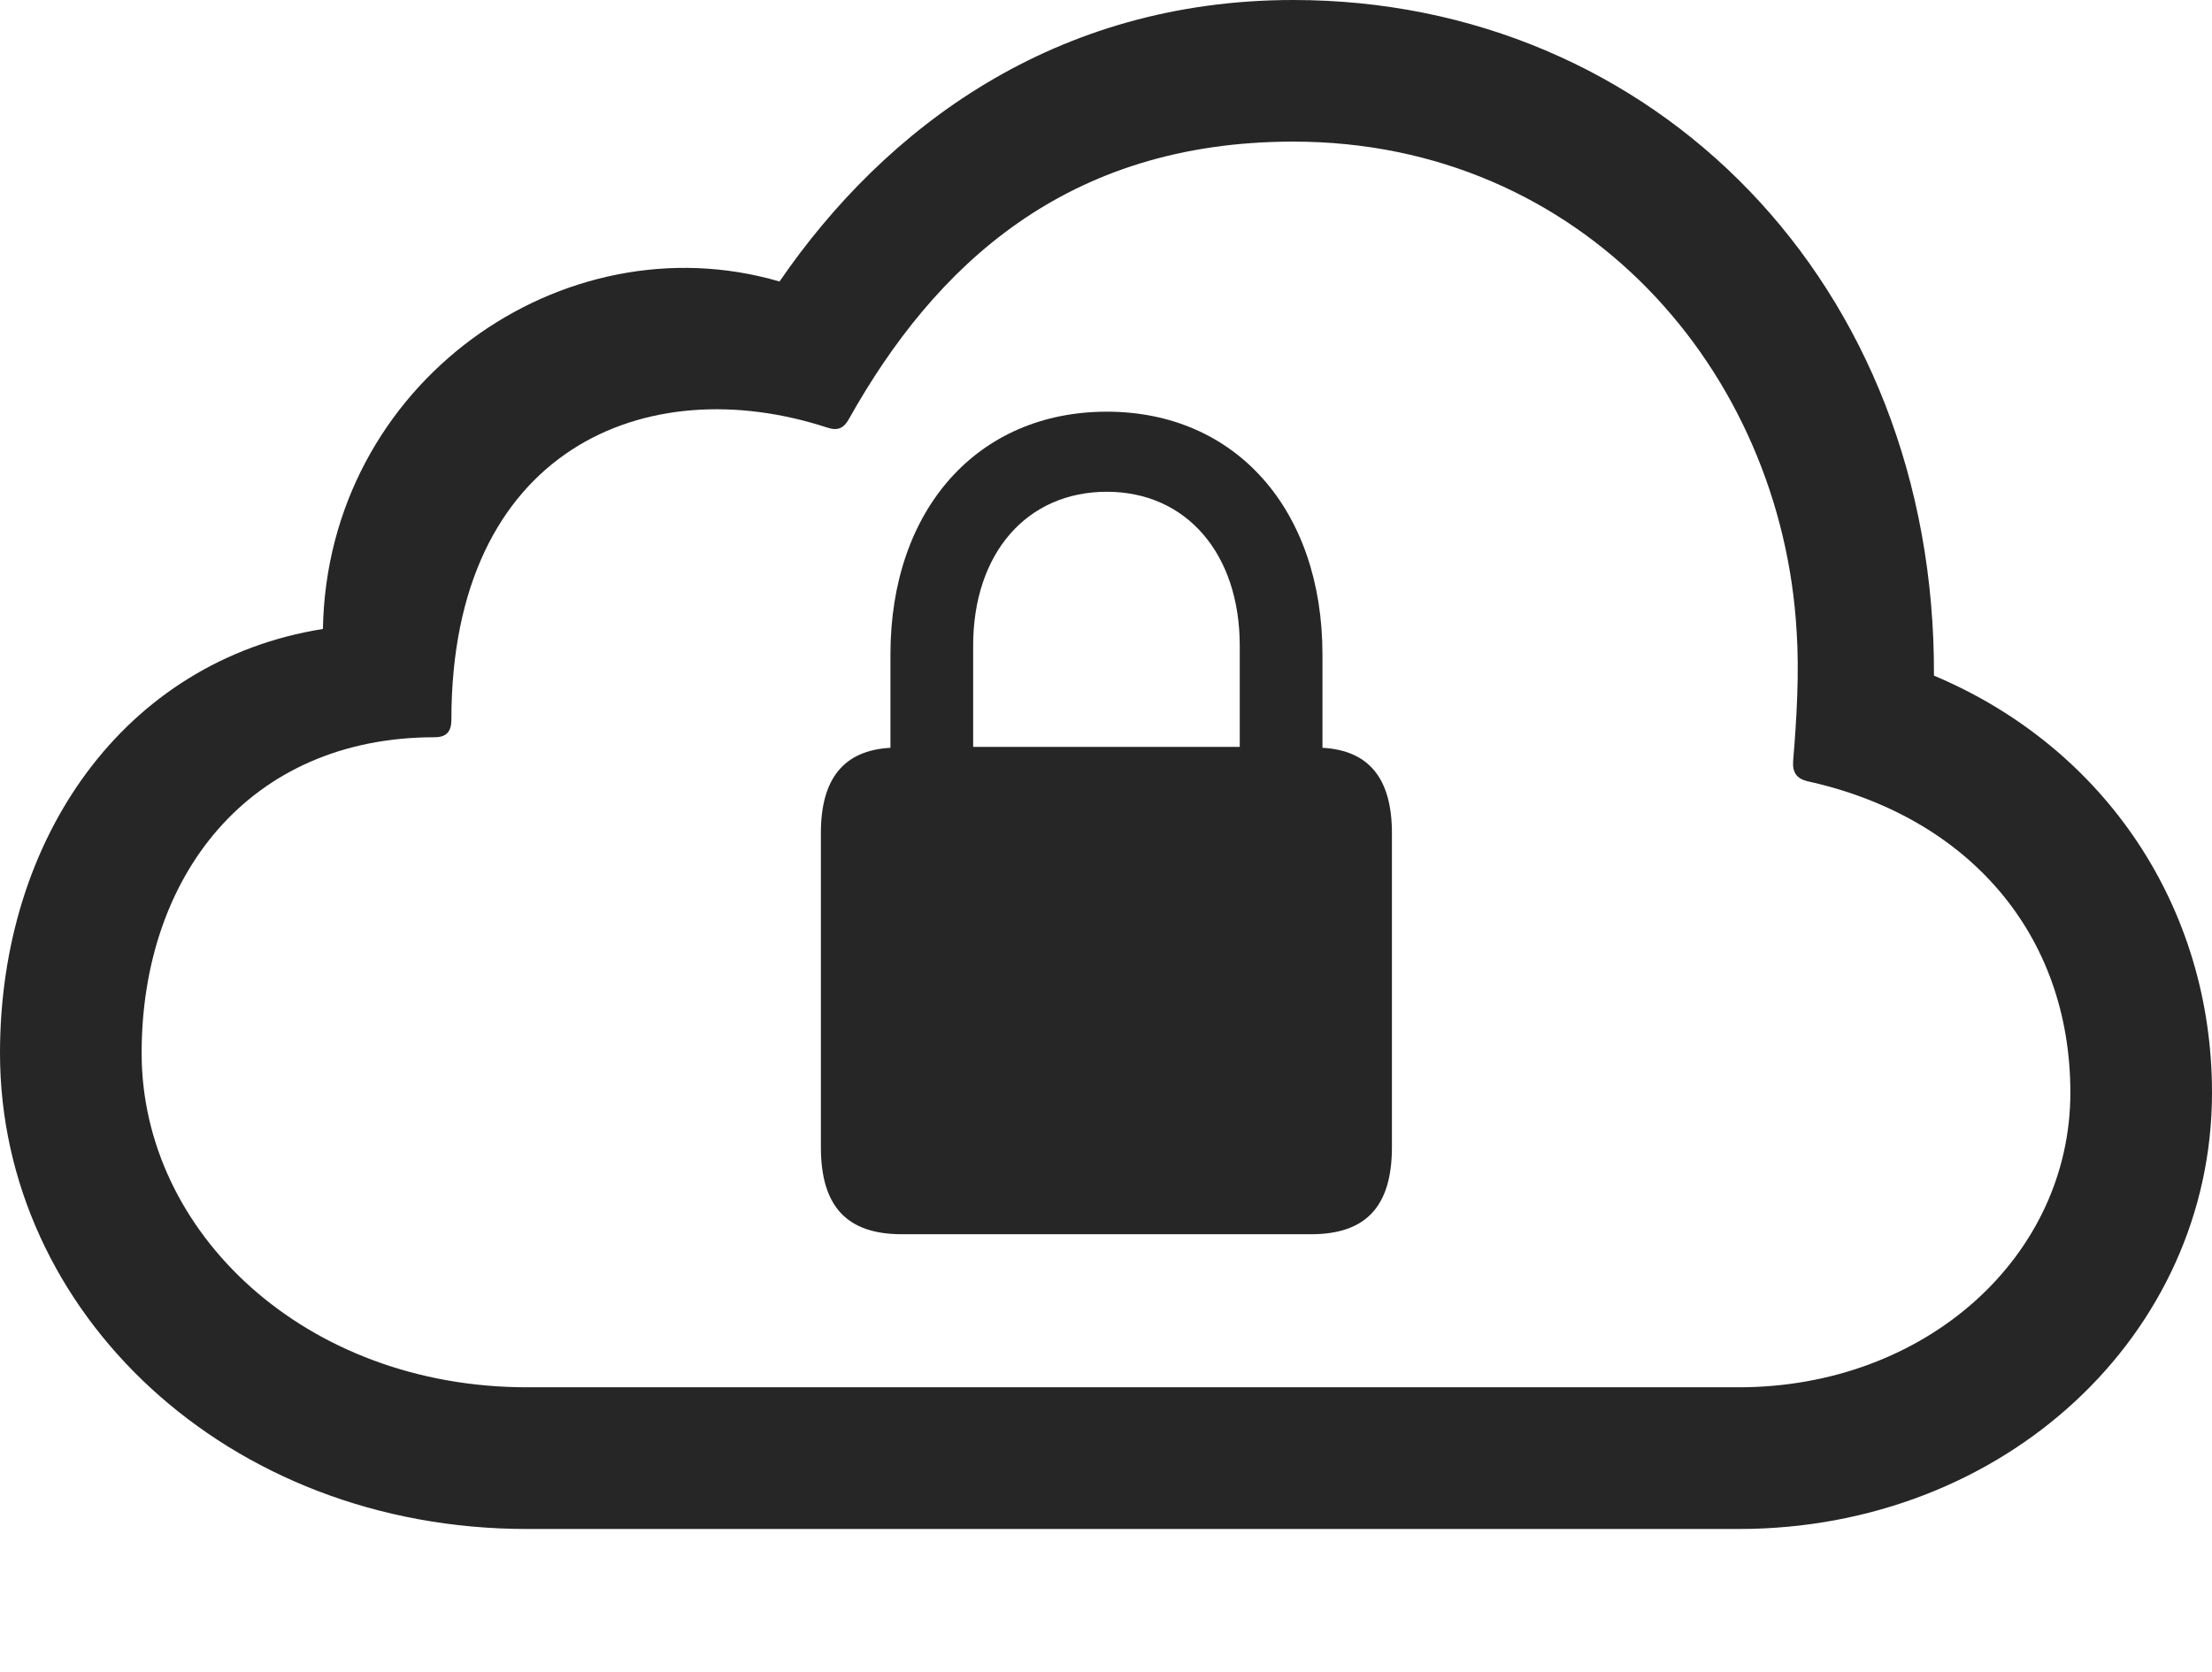 <?xml version="1.0" encoding="UTF-8"?>
<!--Generator: Apple Native CoreSVG 175.5-->
<!DOCTYPE svg
PUBLIC "-//W3C//DTD SVG 1.1//EN"
       "http://www.w3.org/Graphics/SVG/1.1/DTD/svg11.dtd">
<svg version="1.1" xmlns="http://www.w3.org/2000/svg" xmlns:xlink="http://www.w3.org/1999/xlink" width="24.551" height="18.564">
 <g>
  <rect height="18.564" opacity="0" width="24.551" x="0" y="0"/>
  <path d="M19.297 16.973C22.246 16.973 24.551 14.815 24.551 12.129C24.551 10.078 23.369 8.301 21.465 7.5C21.484 3.145 18.35 0 14.355 0C11.709 0 9.824 1.416 8.652 3.125C6.25 2.422 3.633 4.248 3.584 6.982C1.377 7.334 0 9.307 0 11.69C0 14.56 2.51 16.973 5.85 16.973ZM19.297 15.4L5.85 15.4C3.389 15.4 1.572 13.682 1.572 11.69C1.572 9.736 2.754 8.184 4.824 8.184C4.961 8.184 5.01 8.115 5.01 7.988C5.01 4.98 7.178 4.092 9.18 4.746C9.297 4.785 9.365 4.756 9.424 4.648C10.371 2.959 11.826 1.572 14.355 1.572C17.559 1.572 19.775 4.111 19.941 7.012C19.971 7.461 19.941 7.988 19.902 8.447C19.893 8.574 19.941 8.643 20.059 8.672C21.836 9.062 22.979 10.361 22.979 12.129C22.979 13.945 21.377 15.4 19.297 15.4Z" fill="#000000" fill-opacity="0.85"/>
  <path d="M9.111 12.734C9.111 13.398 9.404 13.701 10.01 13.701L14.551 13.701C15.156 13.701 15.449 13.398 15.449 12.734L15.449 9.248C15.449 8.643 15.195 8.33 14.678 8.301L14.678 7.266C14.678 5.654 13.711 4.57 12.285 4.57C10.85 4.57 9.883 5.654 9.883 7.266L9.883 8.301C9.365 8.33 9.111 8.643 9.111 9.248ZM10.801 8.291L10.801 7.168C10.801 6.143 11.396 5.459 12.285 5.459C13.164 5.459 13.76 6.143 13.76 7.168L13.76 8.291Z" fill="#000000" fill-opacity="0.85"/>
 </g>
</svg>

